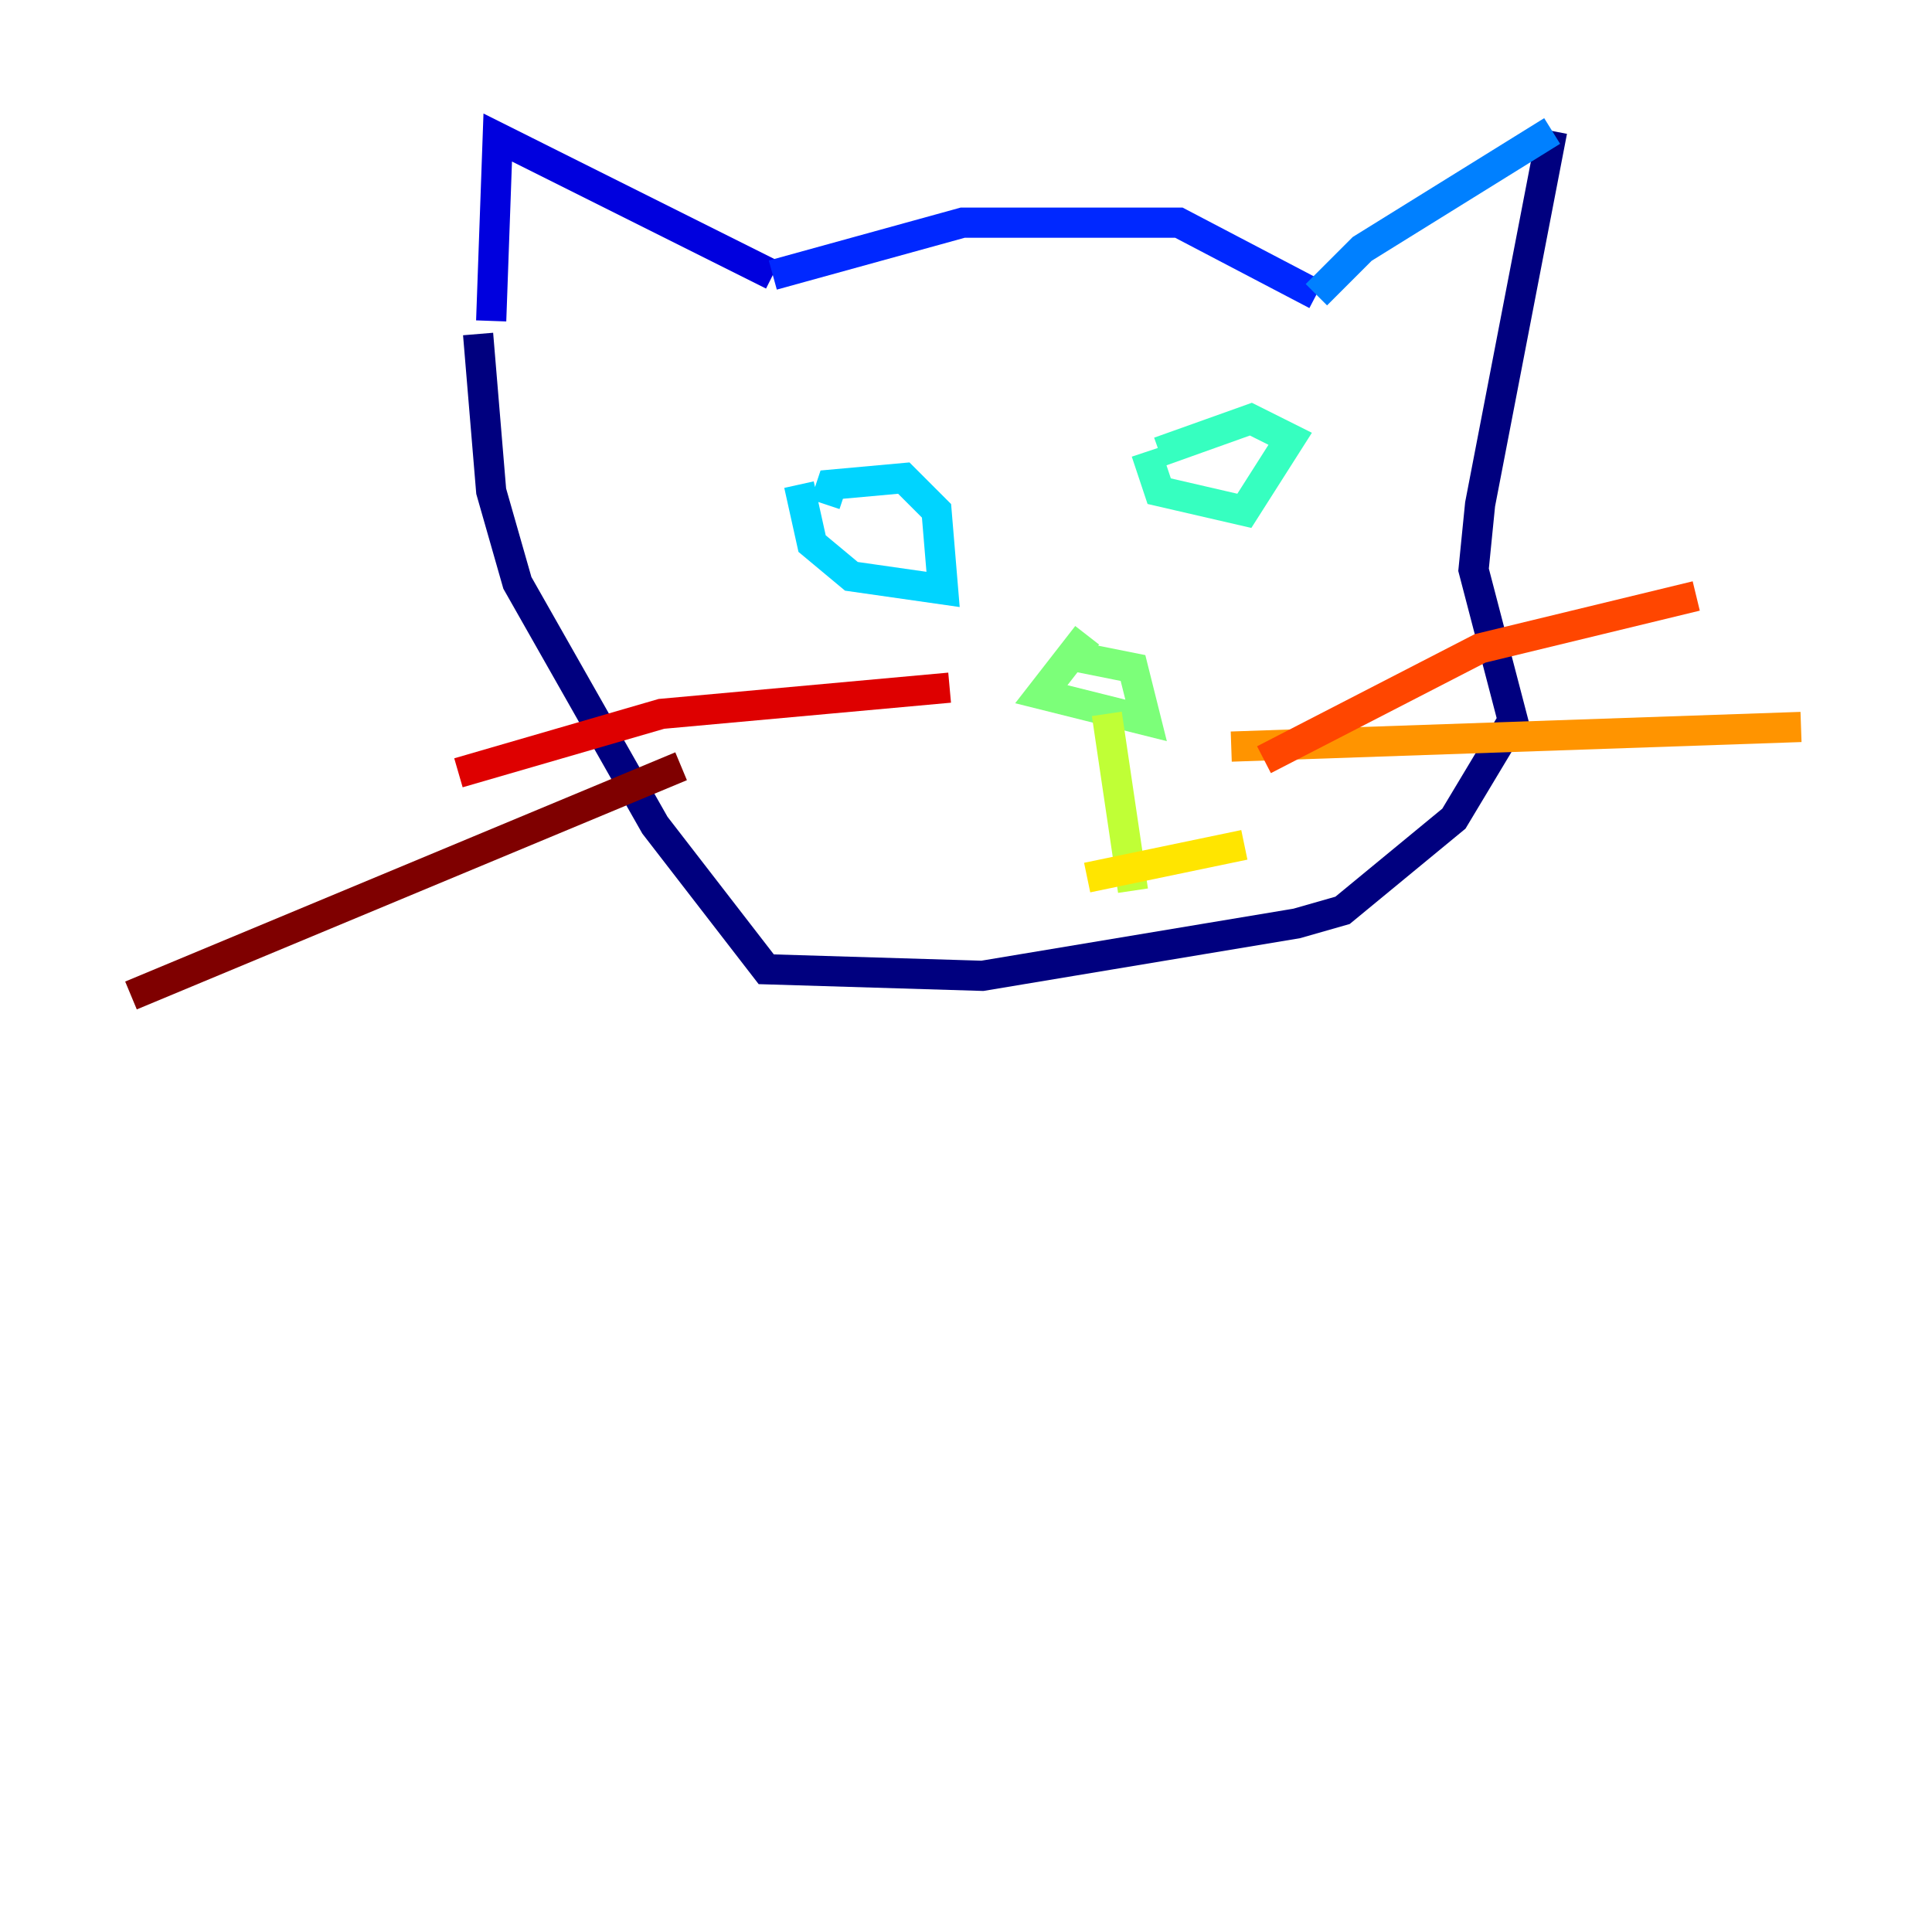 <?xml version="1.0" encoding="utf-8" ?>
<svg baseProfile="tiny" height="128" version="1.2" viewBox="0,0,128,128" width="128" xmlns="http://www.w3.org/2000/svg" xmlns:ev="http://www.w3.org/2001/xml-events" xmlns:xlink="http://www.w3.org/1999/xlink"><defs /><polyline fill="none" points="31.675,22.129 32.542,32.542 34.278,38.617 43.39,54.671 50.766,64.217 65.085,64.651 85.912,61.18 88.949,60.312 96.325,54.237 100.231,47.729 97.627,37.749 98.061,33.41 102.834,8.678" stroke="#00007f" stroke-width="2" /><polyline fill="none" points="32.542,21.261 32.976,9.112 51.2,18.224" stroke="#0000de" stroke-width="2" /><polyline fill="none" points="51.2,18.224 63.783,14.752 78.102,14.752 87.214,19.525" stroke="#0028ff" stroke-width="2" /><polyline fill="none" points="87.214,19.525 90.251,16.488 102.834,8.678" stroke="#0080ff" stroke-width="2" /><polyline fill="none" points="52.936,32.108 53.803,36.014 56.407,38.183 62.481,39.051 62.047,33.844 59.878,31.675 55.105,32.108 54.671,33.41" stroke="#00d4ff" stroke-width="2" /><polyline fill="none" points="75.932,29.939 76.8,32.542 82.441,33.844 85.478,29.071 82.875,27.77 76.8,29.939" stroke="#36ffc0" stroke-width="2" /><polyline fill="none" points="72.027,42.088 68.99,45.993 75.932,47.729 75.064,44.258 70.725,43.39" stroke="#7cff79" stroke-width="2" /><polyline fill="none" points="73.329,47.295 75.064,59.01" stroke="#c0ff36" stroke-width="2" /><polyline fill="none" points="72.027,58.142 82.441,55.973" stroke="#ffe500" stroke-width="2" /><polyline fill="none" points="81.573,49.464 119.322,48.163" stroke="#ff9400" stroke-width="2" /><polyline fill="none" points="83.742,50.332 98.061,42.956 112.38,39.485" stroke="#ff4600" stroke-width="2" /><polyline fill="none" points="62.915,45.559 43.824,47.295 30.373,51.2" stroke="#de0000" stroke-width="2" /><polyline fill="none" points="45.125,50.766 8.678,65.953" stroke="#7f0000" stroke-width="2" /></svg>